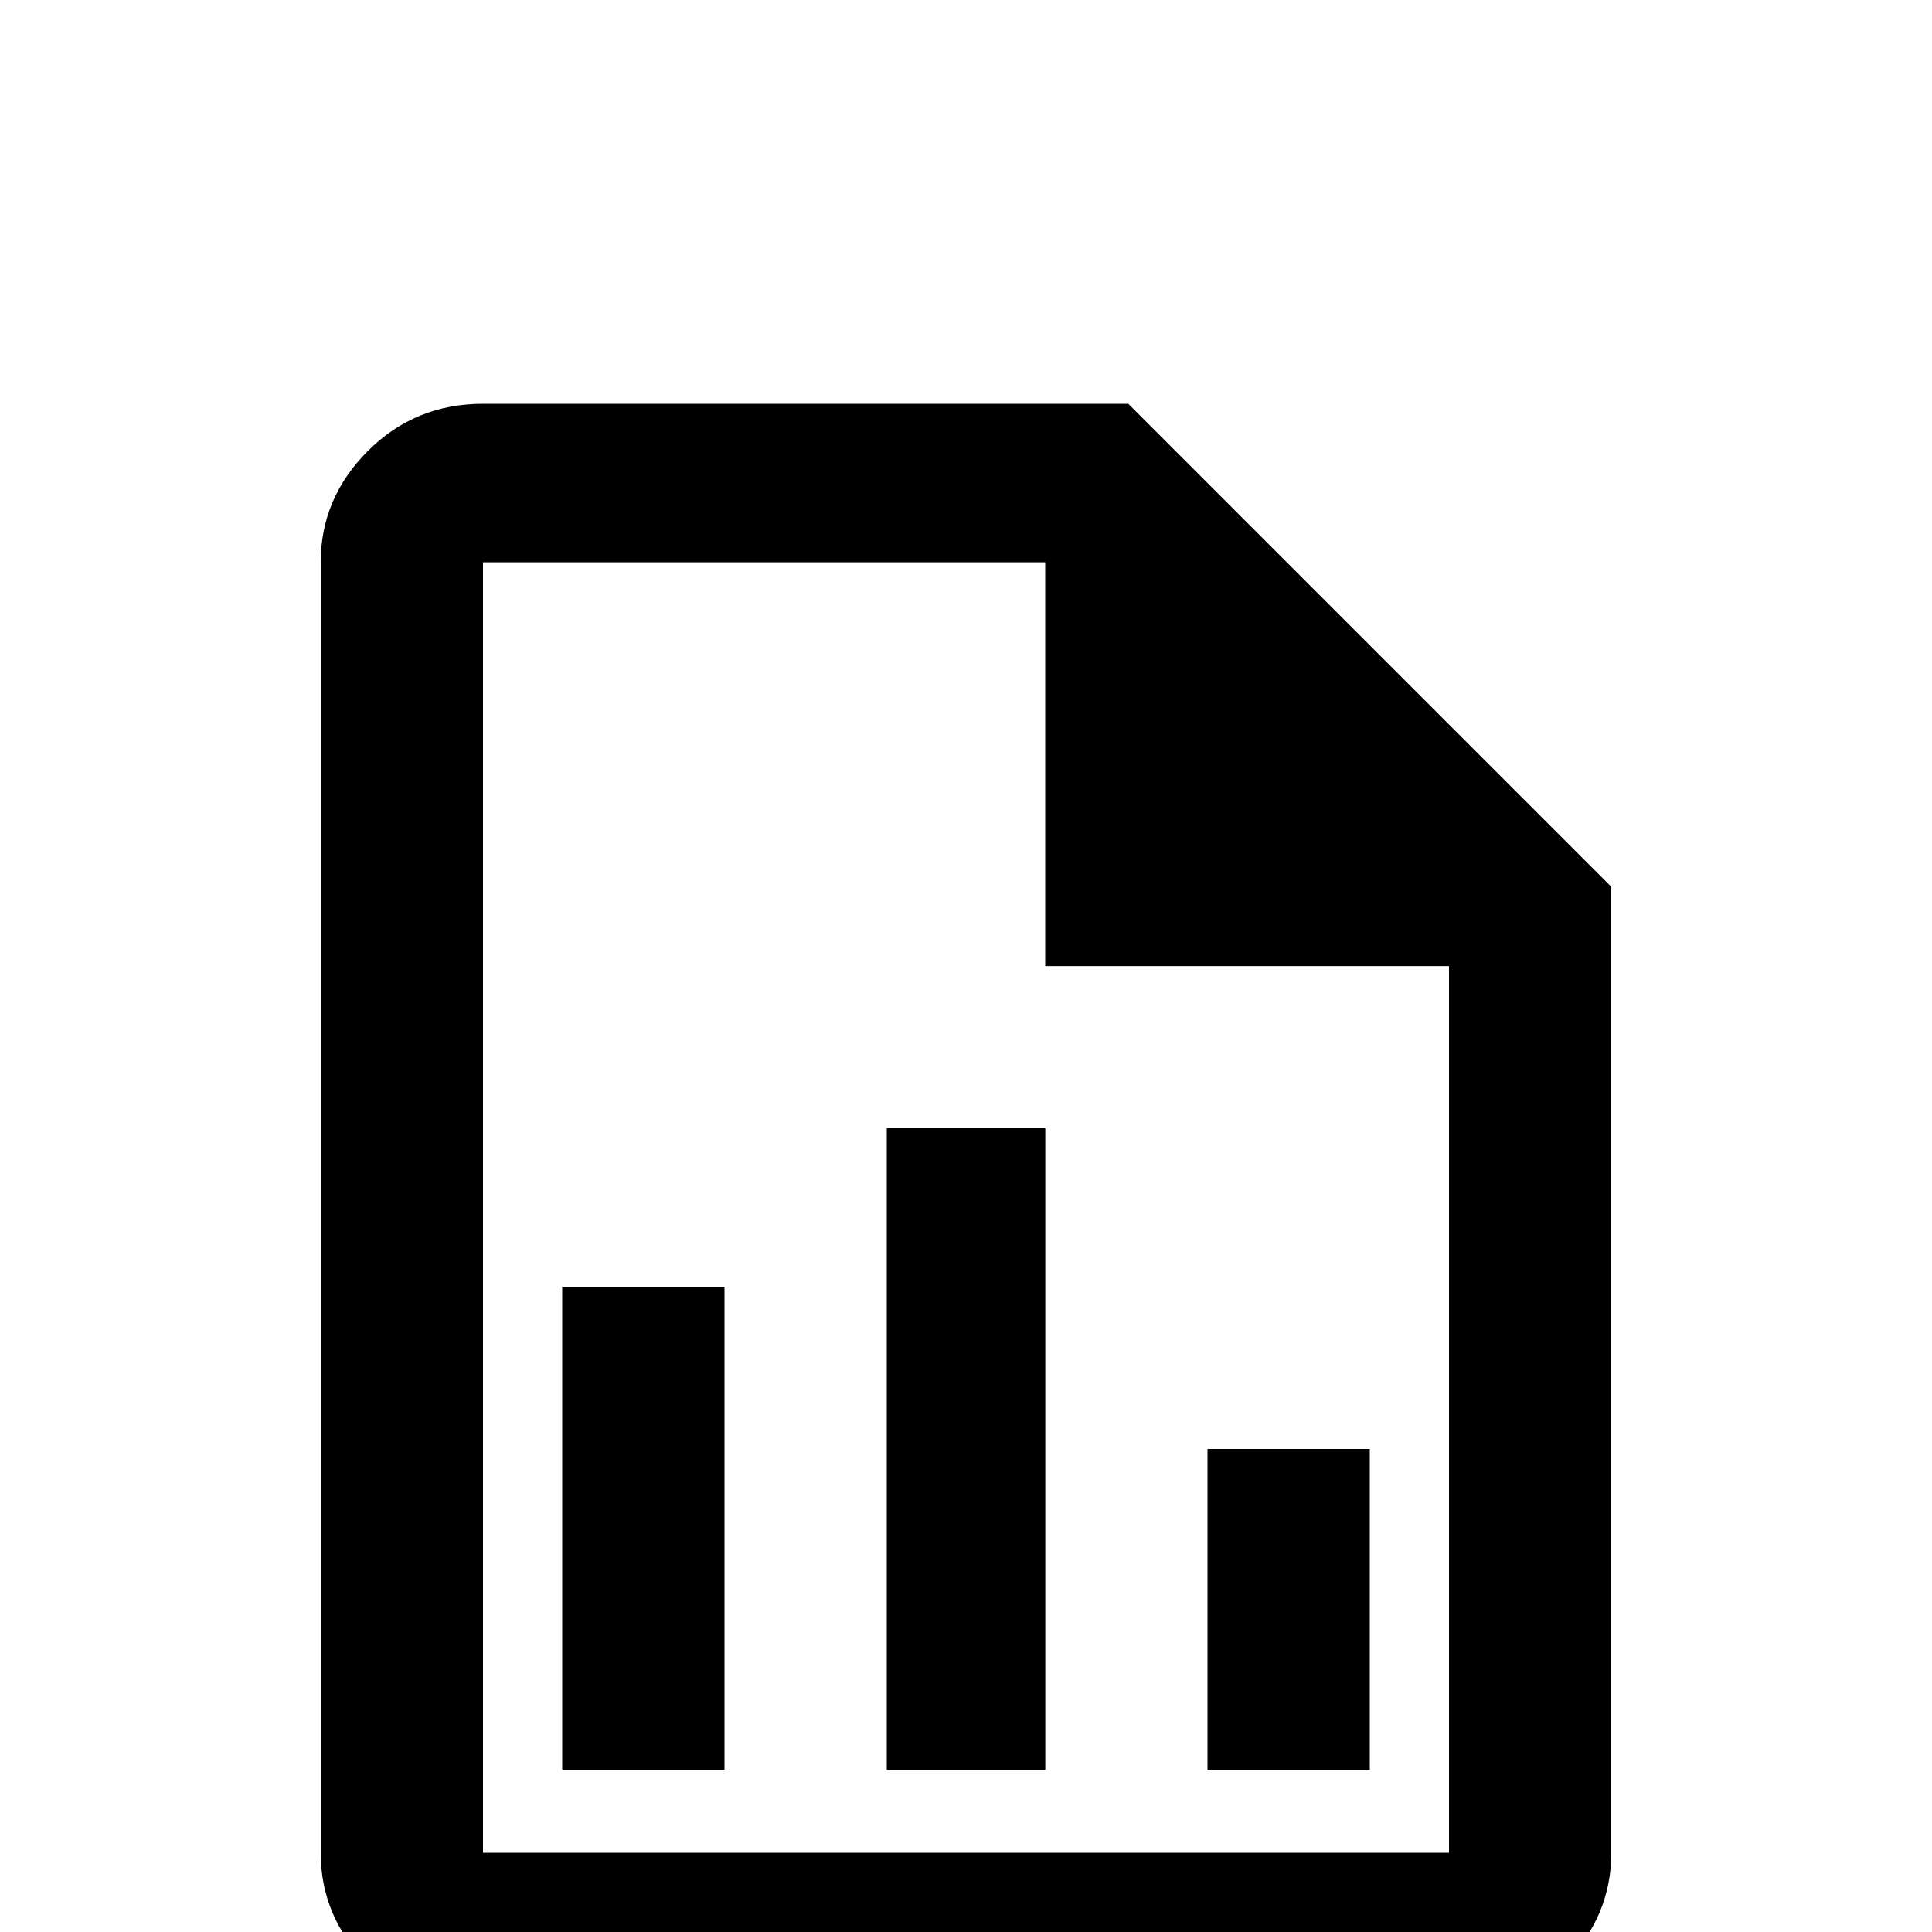 <!-- Generated by IcoMoon.io -->
<svg version="1.1" xmlns="http://www.w3.org/2000/svg" width="24" height="24" viewBox="0 0 24 24">
<title>file_chart_outline</title>
<path d="M14.016 5.016h-8.016q-0.844 0-1.43 0.586t-0.586 1.383v16.031q0 0.797 0.586 1.383t1.43 0.586h12q0.844 0 1.43-0.586t0.586-1.383v-12zM18 23.016h-12v-16.031h6.984v5.016h5.016v11.016zM9 15.984v6h-2.016v-6h2.016zM15 18v3.984h2.016v-3.984h-2.016zM11.016 14.016v7.969h1.969v-7.969h-1.969z"></path>
</svg>
